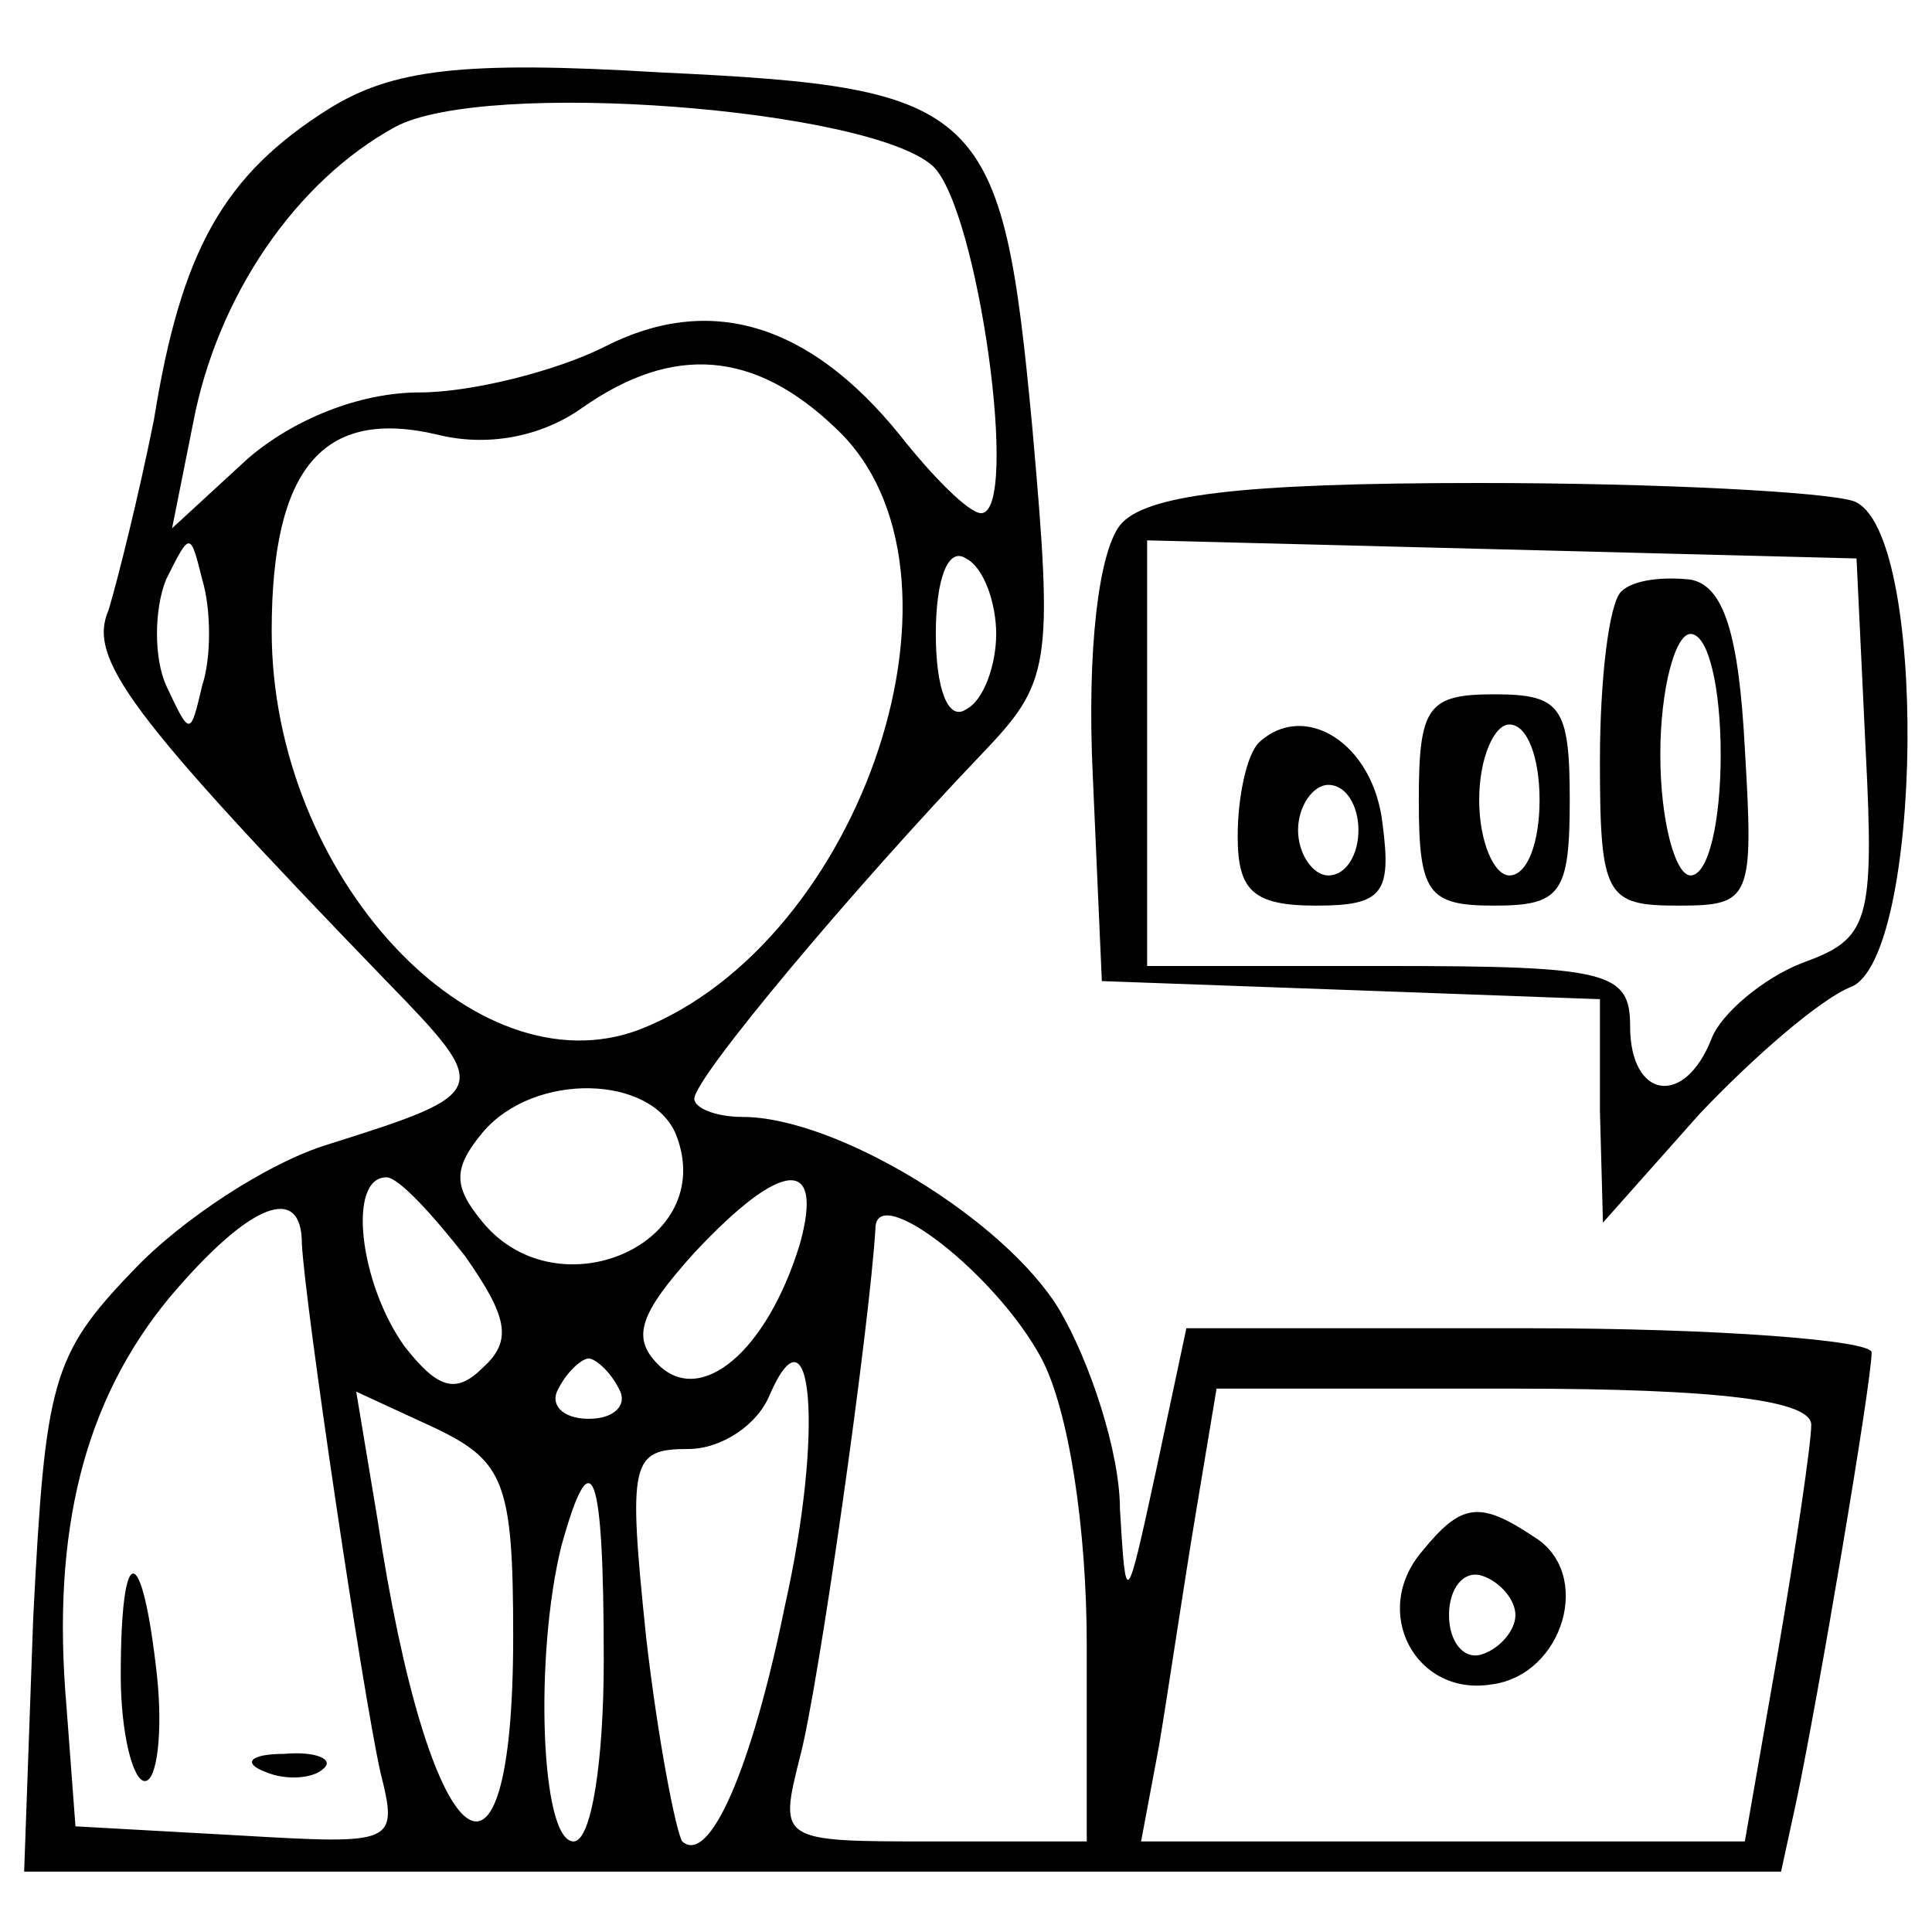 <?xml version="1.0" standalone="no"?>
<!DOCTYPE svg PUBLIC "-//W3C//DTD SVG 20010904//EN"
 "http://www.w3.org/TR/2001/REC-SVG-20010904/DTD/svg10.dtd">
<svg version="1.0" xmlns="http://www.w3.org/2000/svg"
 width="64pt" height="64pt" viewBox="0 0 64 64"
 preserveAspectRatio="xMidYMid meet">

<g transform="translate(0,64) scale(0.1,-0.1)"
fill="#000000" stroke="none">
<path d="M109 604 c-35 -22 -49 -47 -58 -103 -5 -25 -12 -53 -15 -63 -7 -16 6
-34 92 -123 35 -36 35 -37 -19 -54 -20 -6 -49 -25 -65 -42 -27 -28 -29 -37
-33 -115 l-3 -84 291 0 291 0 5 23 c7 33 25 139 25 149 0 4 -51 8 -113 8
l-114 0 -10 -47 c-10 -46 -10 -46 -12 -13 0 19 -10 49 -20 66 -18 30 -74 64
-105 64 -9 0 -16 3 -16 6 0 7 53 70 95 114 23 24 24 29 17 108 -10 107 -16
113 -123 118 -66 4 -89 1 -110 -12z m200 -19 c15 -14 29 -115 16 -115 -4 0
-16 12 -27 26 -30 37 -63 47 -98 29 -16 -8 -44 -15 -61 -15 -20 0 -42 -9 -57
-22 l-25 -23 7 35 c8 42 34 80 67 98 30 16 157 6 178 -13z m-32 -87 c50 -47 9
-170 -65 -199 -55 -21 -122 51 -122 132 0 54 17 74 55 65 16 -4 34 -1 48 9 30
21 57 19 84 -7z m-210 -85 c-4 -17 -4 -17 -12 0 -4 9 -4 25 0 35 8 16 8 16 12
0 3 -10 3 -26 0 -35z m263 17 c0 -10 -4 -22 -10 -25 -6 -4 -10 7 -10 25 0 18
4 29 10 25 6 -3 10 -15 10 -25z m-106 -166 c14 -36 -39 -59 -64 -29 -10 12
-10 18 0 30 17 20 56 19 64 -1z m-70 -40 c14 -20 16 -28 6 -37 -9 -9 -15 -7
-26 7 -15 21 -19 56 -6 56 4 0 15 -12 26 -26z m111 4 c-11 -36 -33 -54 -47
-40 -9 9 -6 17 12 37 29 31 43 32 35 3z m-165 0 c1 -20 20 -148 26 -175 6 -24
5 -24 -47 -21 l-54 3 -3 40 c-5 58 6 101 34 135 27 32 44 38 44 18z m245 -38
c9 -17 15 -56 15 -95 l0 -65 -51 0 c-51 0 -51 0 -44 28 6 22 23 142 25 175 0
16 40 -15 55 -43z m-140 -10 c3 -5 -1 -10 -10 -10 -9 0 -13 5 -10 10 3 6 8 10
10 10 2 0 7 -4 10 -10z m55 -72 c-11 -54 -25 -86 -34 -78 -2 3 -8 33 -12 68
-6 58 -5 62 14 62 11 0 23 8 27 18 14 32 18 -12 5 -70z m-90 -10 c0 -98 -28
-74 -45 39 l-7 42 26 -12 c23 -11 26 -18 26 -69z m430 70 c0 -6 -5 -40 -11
-75 l-11 -63 -100 0 -100 0 6 32 c3 18 8 52 12 76 l7 42 98 0 c69 0 99 -4 99
-12z m-400 -78 c0 -33 -4 -60 -10 -60 -11 0 -13 62 -4 98 10 36 14 26 14 -38z"/>
<path d="M40 85 c0 -19 4 -35 8 -35 4 0 6 16 4 35 -5 45 -12 45 -12 0z"/>
<path d="M88 53 c7 -3 16 -2 19 1 4 3 -2 6 -13 5 -11 0 -14 -3 -6 -6z"/>
<path d="M471 126 c-17 -20 -2 -48 23 -44 24 3 34 37 14 49 -18 12 -24 11 -37
-5z m31 -21 c0 -5 -5 -11 -11 -13 -6 -2 -11 4 -11 13 0 9 5 15 11 13 6 -2 11
-8 11 -13z"/>
<path d="M371 466 c-7 -9 -11 -41 -9 -83 l3 -68 83 -3 82 -3 0 -37 1 -37 32
36 c18 19 40 38 50 42 24 9 26 152 1 161 -9 3 -64 6 -124 6 -80 0 -111 -4
-119 -14z m247 -74 c3 -58 1 -63 -21 -71 -13 -5 -27 -17 -30 -25 -9 -23 -27
-20 -27 4 0 18 -7 20 -80 20 l-80 0 0 70 0 71 118 -3 117 -3 3 -63z"/>
<path d="M537 444 c-4 -4 -7 -29 -7 -56 0 -45 2 -48 26 -48 24 0 25 2 22 52
-2 38 -7 54 -18 56 -9 1 -19 0 -23 -4z m33 -54 c0 -22 -4 -40 -10 -40 -5 0
-10 18 -10 40 0 22 5 40 10 40 6 0 10 -18 10 -40z"/>
<path d="M470 375 c0 -31 3 -35 25 -35 22 0 25 4 25 35 0 31 -3 35 -25 35 -22
0 -25 -4 -25 -35z m40 0 c0 -14 -4 -25 -10 -25 -5 0 -10 11 -10 25 0 14 5 25
10 25 6 0 10 -11 10 -25z"/>
<path d="M417 394 c-4 -4 -7 -18 -7 -31 0 -18 5 -23 26 -23 22 0 25 4 22 27
-3 27 -26 41 -41 27z m33 -29 c0 -8 -4 -15 -10 -15 -5 0 -10 7 -10 15 0 8 5
15 10 15 6 0 10 -7 10 -15z"/>
</g>
</svg>
